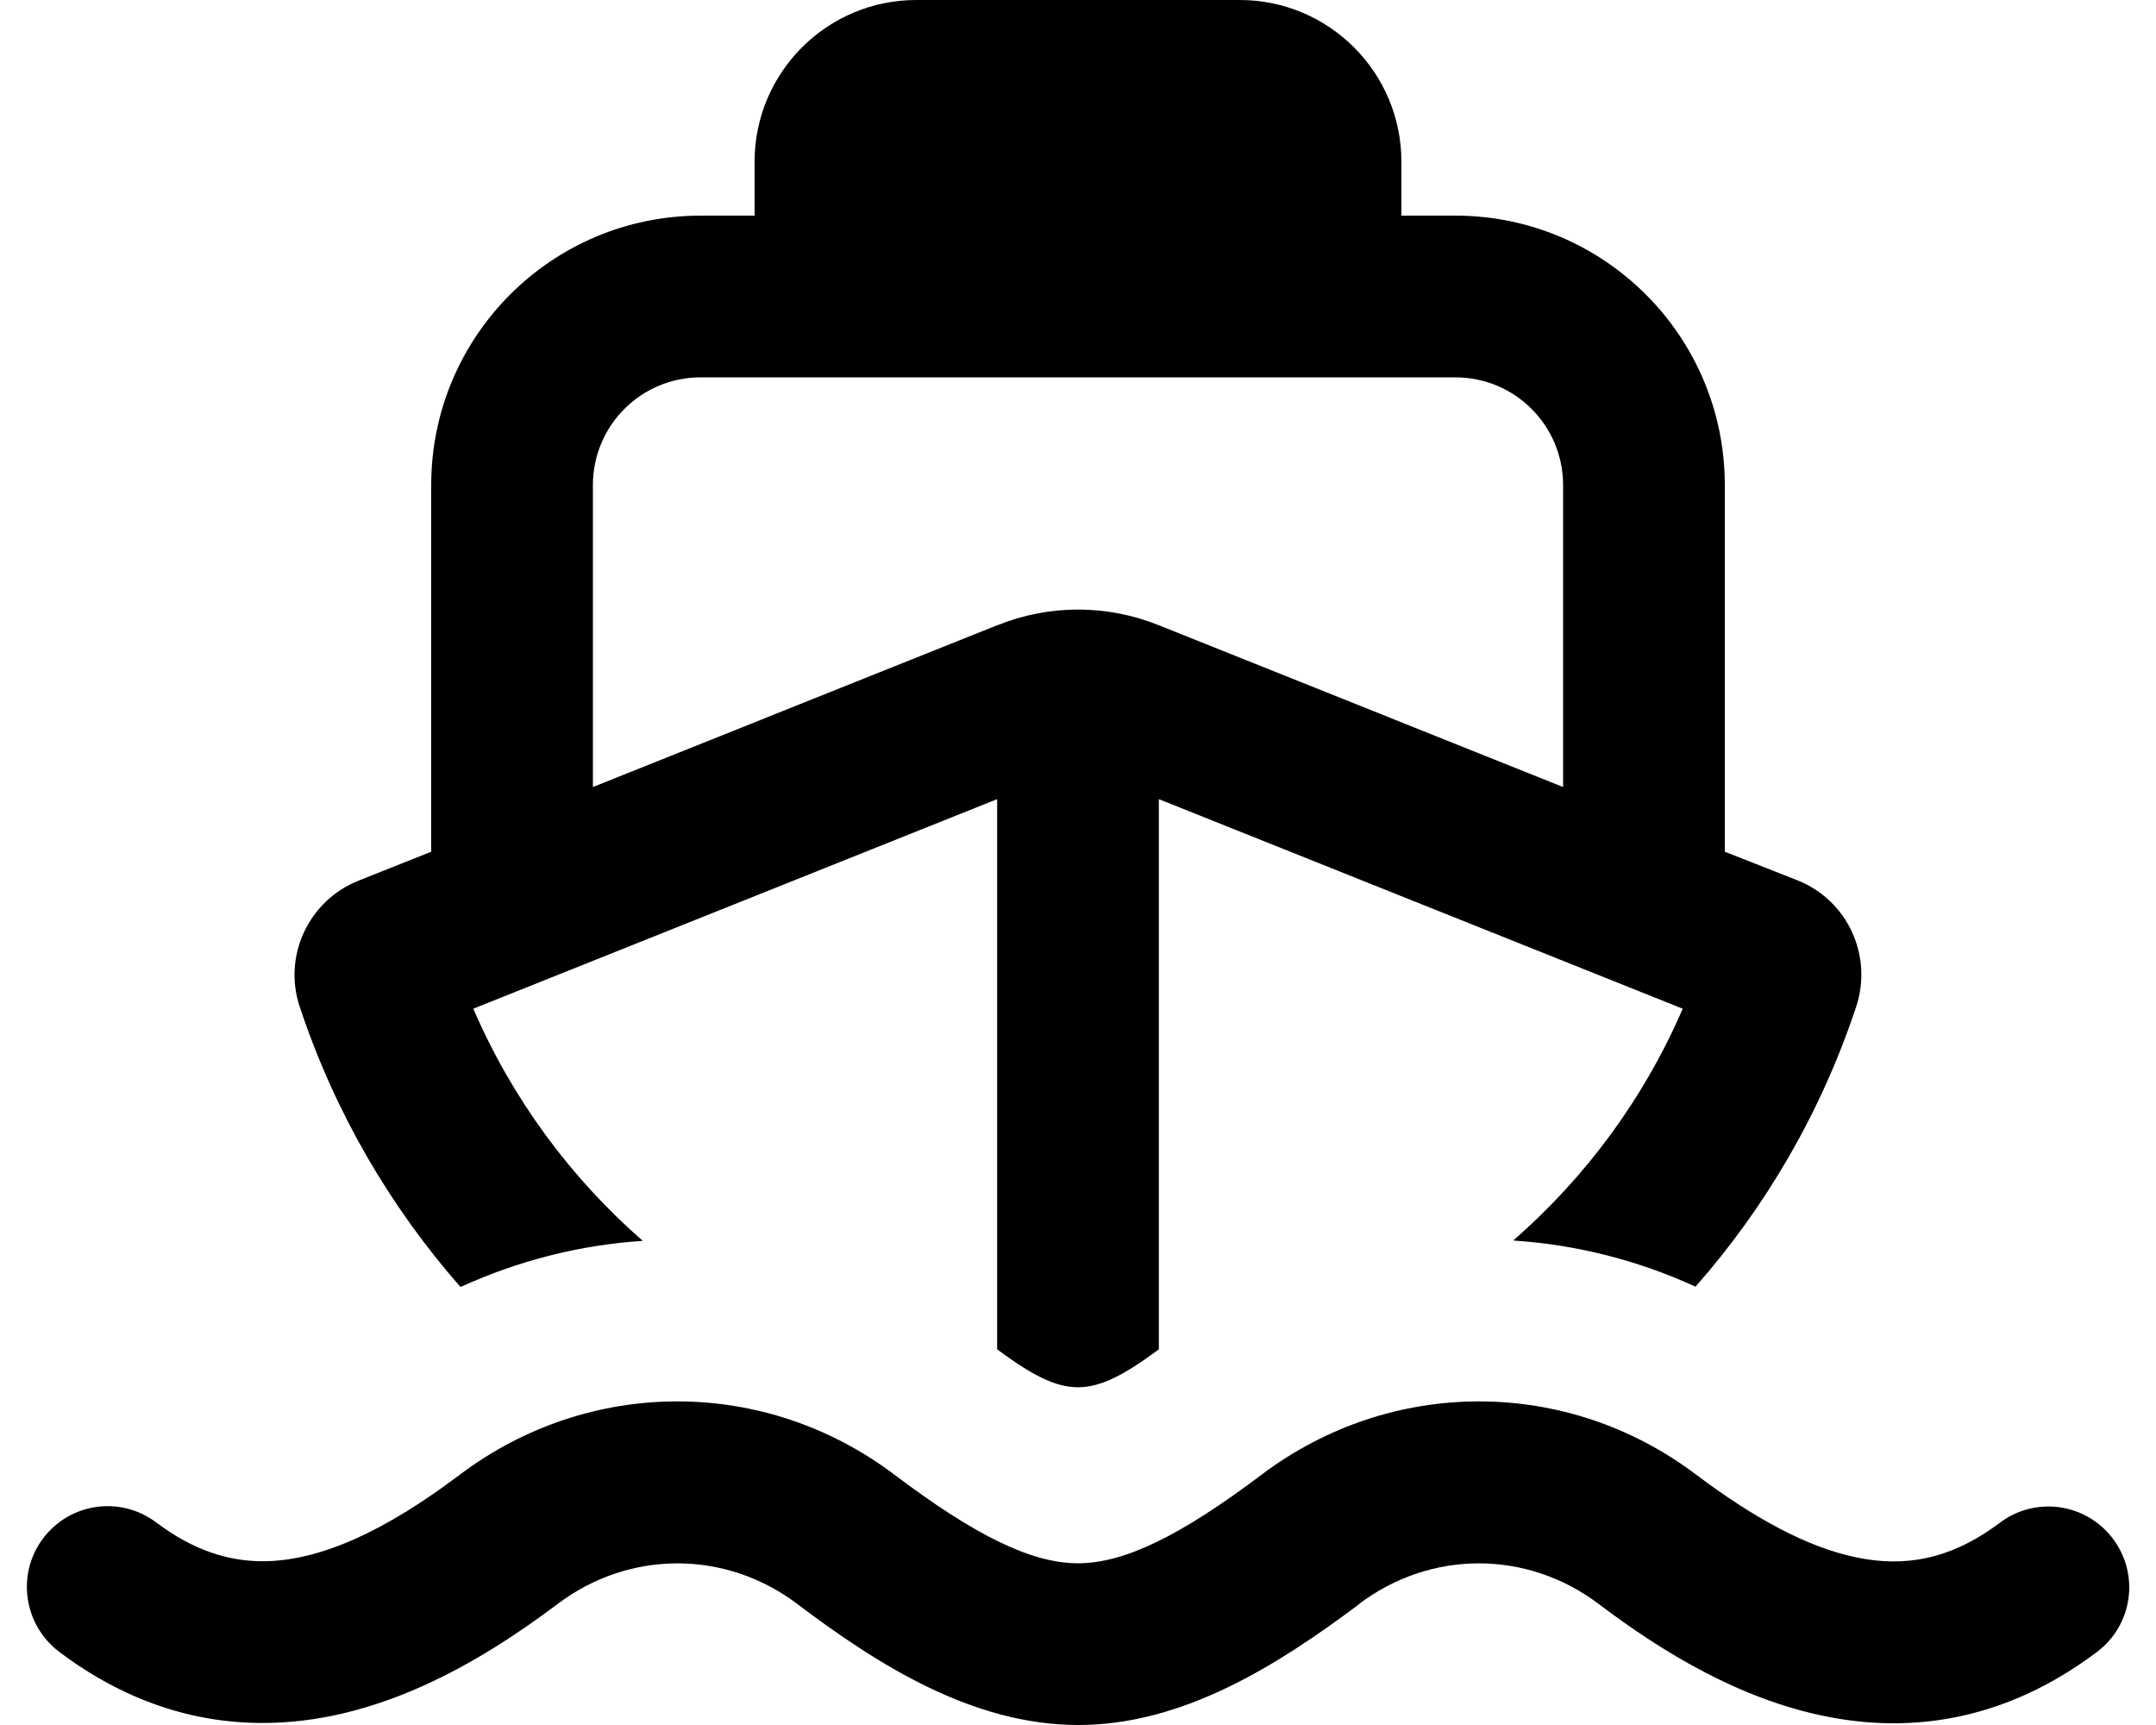 <svg fill="currentColor" xmlns="http://www.w3.org/2000/svg" viewBox="0 0 640 512"><!--! Font Awesome Pro 7.0.1 by @fontawesome - https://fontawesome.com License - https://fontawesome.com/license (Commercial License) Copyright 2025 Fonticons, Inc. --><path fill="currentColor" d="M272 0c-26.5 0-48 21.5-48 48l0 16-16 0c-44.2 0-80 35.8-80 80l0 108.8-21.6 8.6c-14.8 5.9-22.5 22.4-17.4 37.5 10.4 31.3 26.8 59.3 47.7 83.1 17.3-7.9 35.6-12.5 54.1-13.7-21.3-18.6-38.7-42-50.3-68.9l155.5-62.2 0 163.3c20.3 15 27.7 15 48 0l0-163.3 155.5 62.2c-11.6 26.9-29 50.2-50.3 68.8 18.5 1.2 36.9 5.8 54.1 13.7 20.9-23.7 37.3-51.8 47.7-83.1 5-15.2-2.6-31.6-17.4-37.5L512 252.8 512 144c0-44.2-35.8-80-80-80l-16 0 0-16c0-26.5-21.5-48-48-48L272 0zm24.2 185.5L176 233.6 176 144c0-17.7 14.3-32 32-32l224 0c17.7 0 32 14.3 32 32l0 89.6-120.2-48.1c-15.3-6.1-32.3-6.1-47.5 0zM403.4 476.1c21.3-16.1 49.9-16.1 71.2 0 19 14.4 41.9 28.2 67.2 33.3 26.5 5.4 54.3 .8 80.7-19.1 10.6-8 12.7-23 4.7-33.6s-23-12.7-33.6-4.7c-14.9 11.2-28.6 13.1-42.3 10.3-14.9-3-30.9-11.9-47.8-24.6-38.4-29-90.5-29-129 0-24 18.1-40.7 26.3-54.5 26.3s-30.5-8.2-54.5-26.3c-38.4-29-90.5-29-129 0-21.6 16.3-41.3 25.8-58.9 25.7-9.6-.1-19.9-3-31.2-11.5-10.6-8-25.6-5.9-33.6 4.7S7 482.3 17.6 490.3c19.1 14.4 39.4 21 59.8 21.1 33.9 .2 64.3-17.4 88.1-35.3 21.3-16.1 49.9-16.1 71.2 0 24.2 18.3 52.3 35.9 83.4 35.9s59.1-17.7 83.4-35.9z"/></svg>
